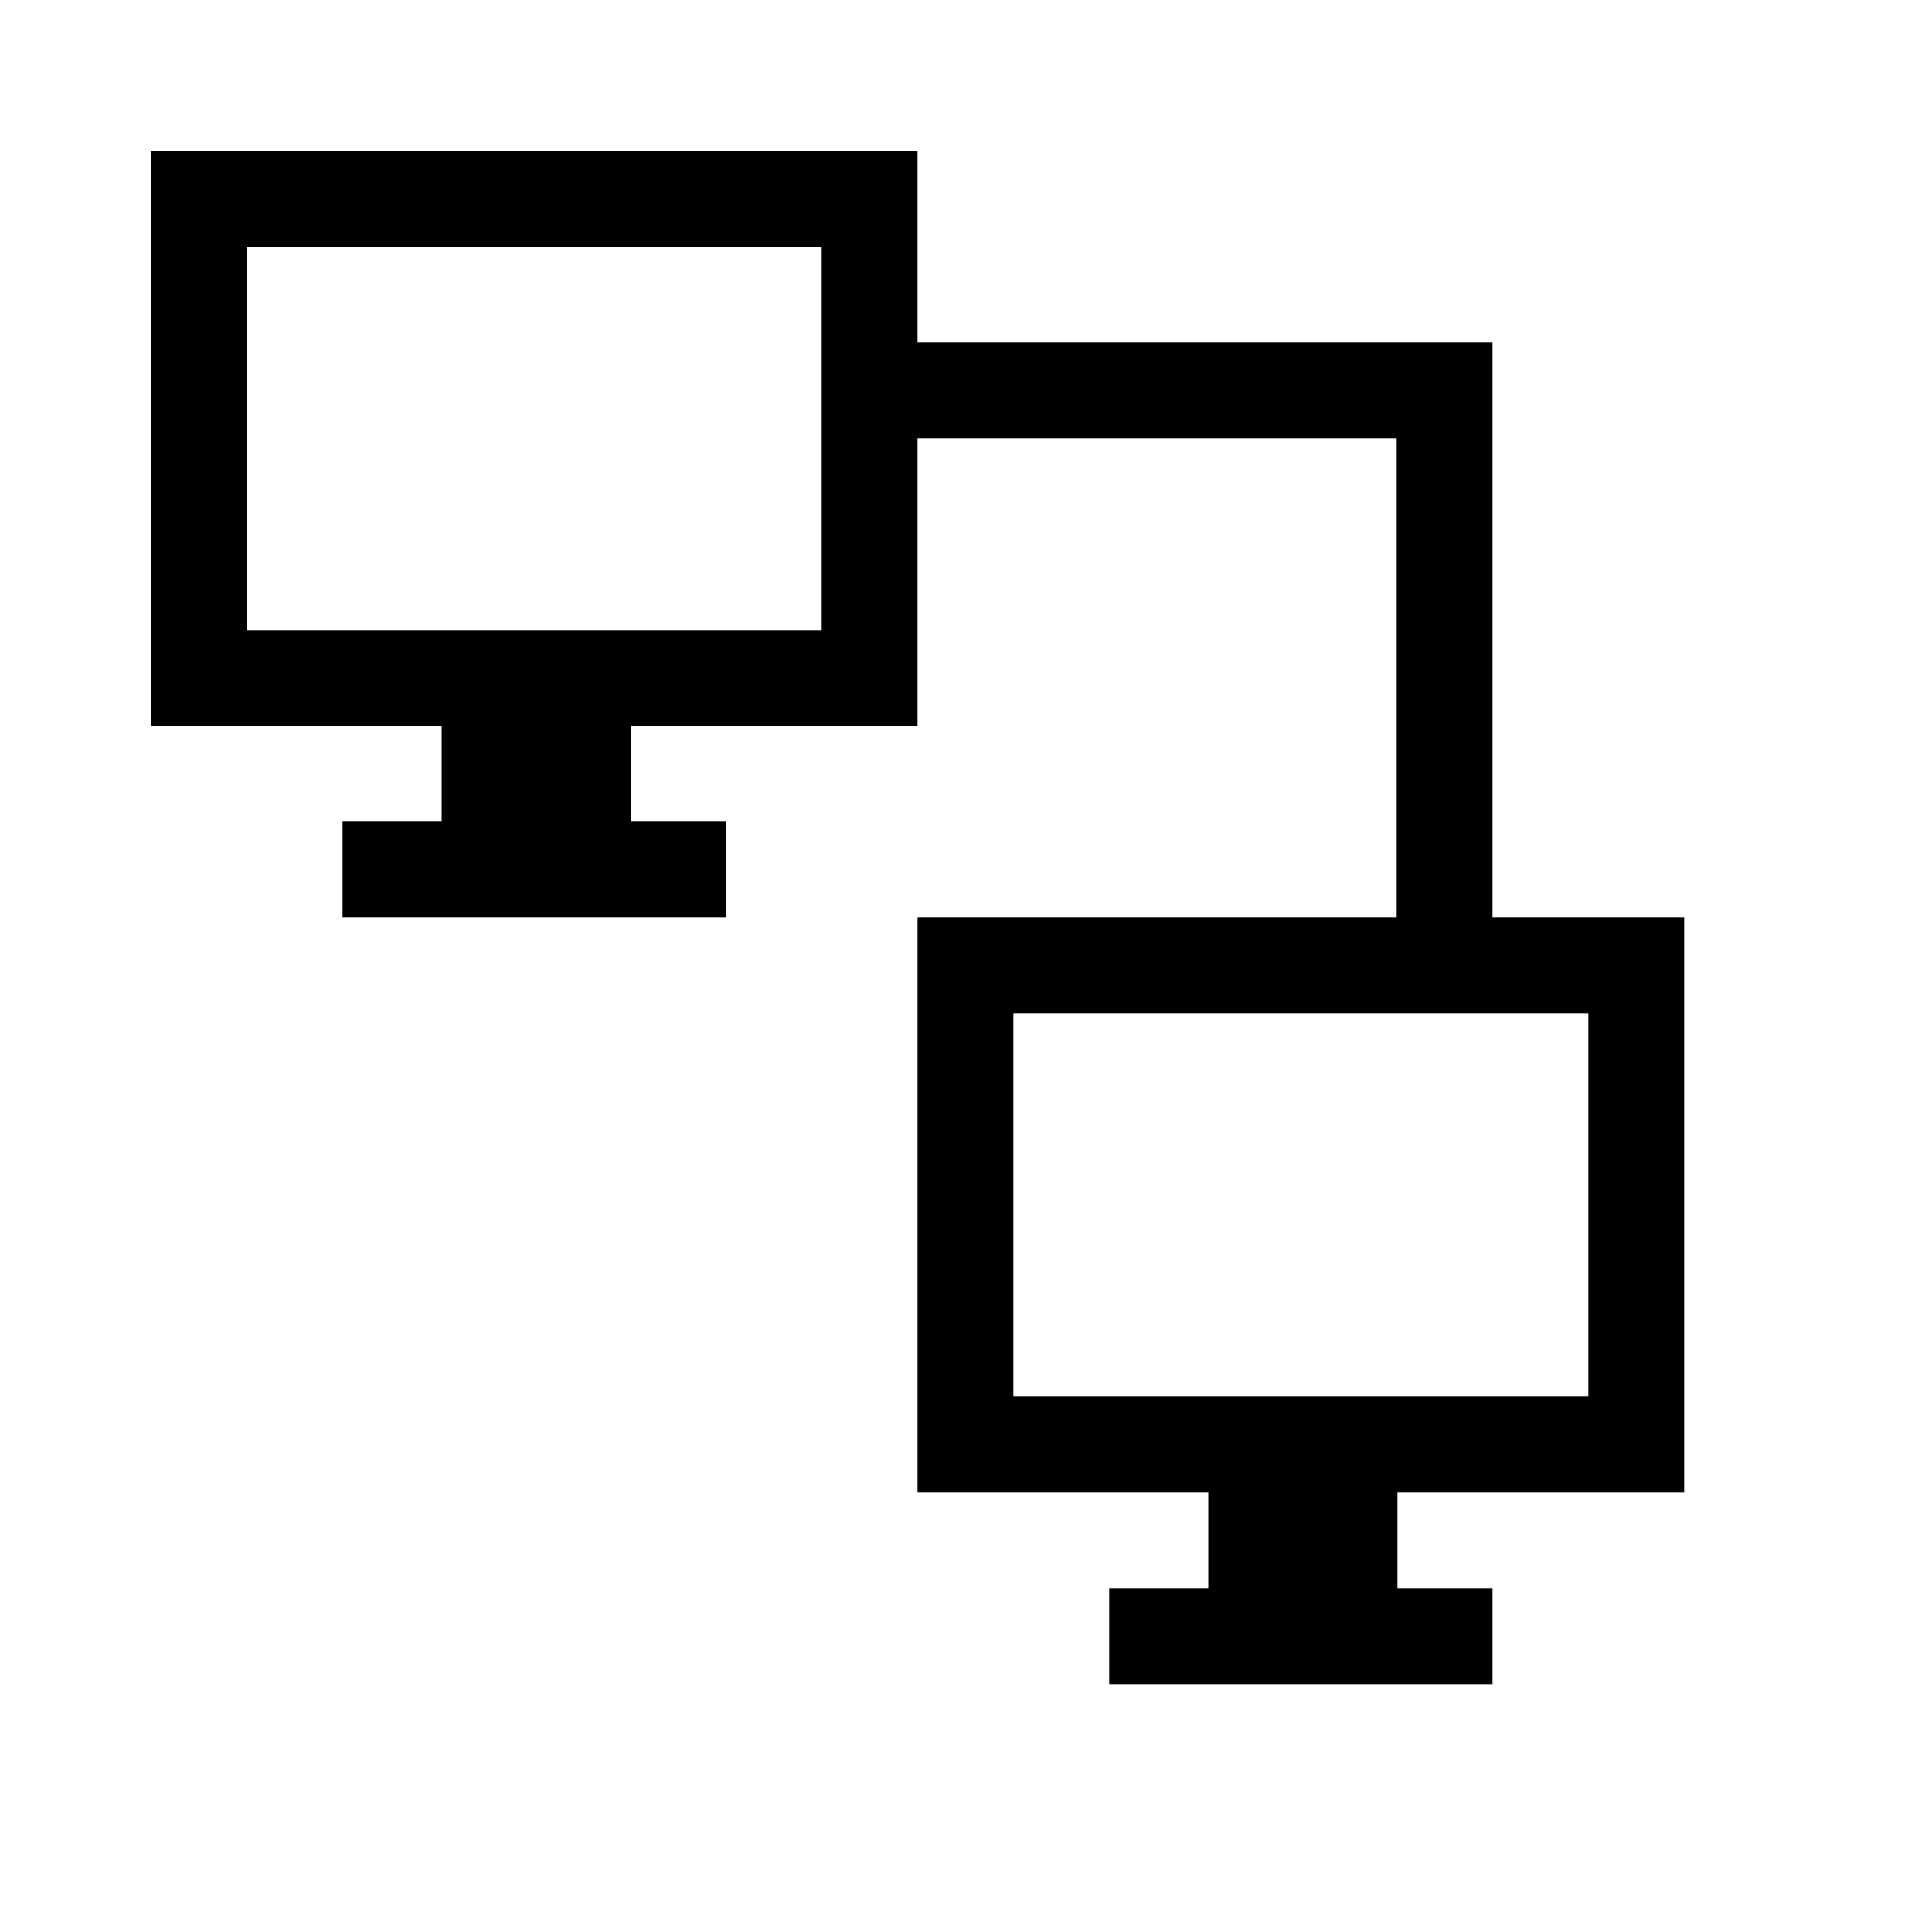 <?xml version="1.0" encoding="utf-8"?>
<!DOCTYPE svg PUBLIC "-//W3C//DTD SVG 1.1//EN" "http://www.w3.org/Graphics/SVG/1.1/DTD/svg11.dtd">
<svg width="64" height="64" id="vlan">
	<g transform="translate(5,5) scale(0.8,0.8)">
	<g transform="scale(0.062, 0.062)"><path d="M640 960l256 0 0 64-256 0 0-64ZM706.176 896l126.336 0 0 64-126.336 0 0-64ZM128 448l256 0 0 64-256 0 0-64ZM194.176 384l126.336 0 0 64-126.336 0 0-64ZM512 128l384 0 0 64-384 0 0-64ZM832 128l64 0 0 384-64 0 0-384ZM0 0l0 384 512 0L512 0 0 0zM448 320 64 320 64 64l384 0L448 320zM512 512l0 384 512 0L1024 512 512 512zM960 832 576 832 576 576l384 0L960 832z" class="svg_fill"></path></g>
	</g>
</svg>
